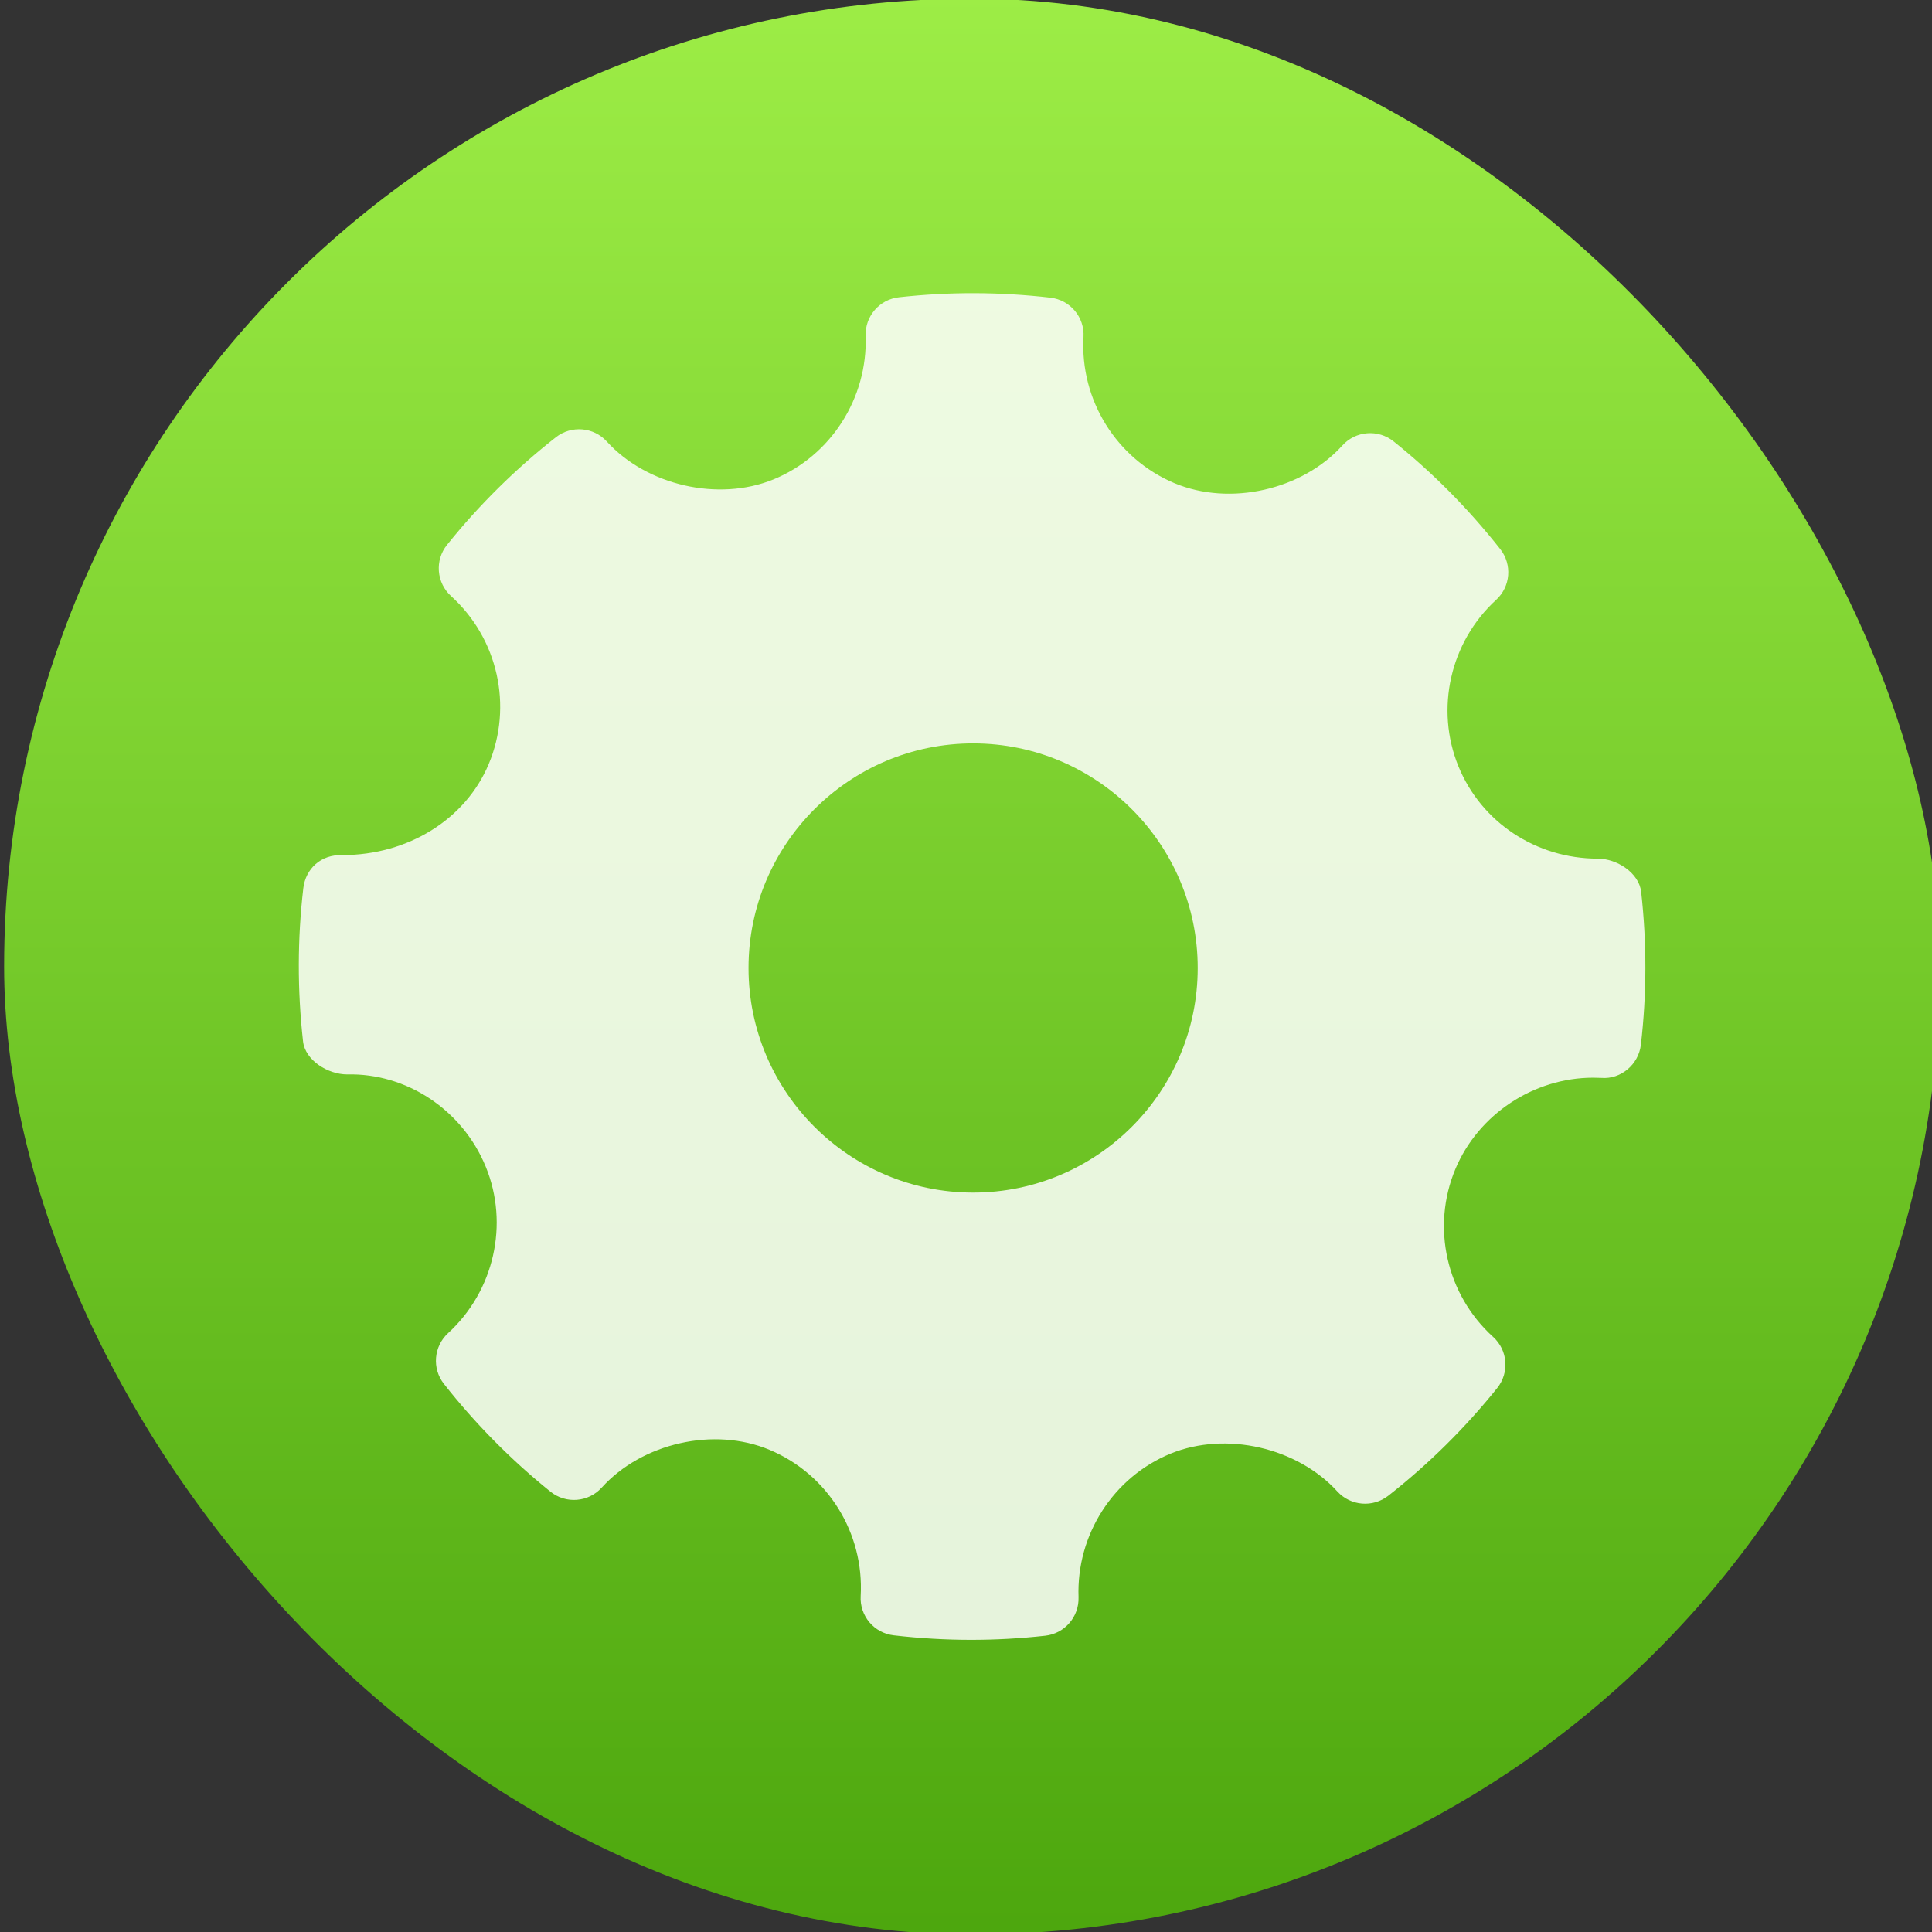 <?xml version="1.0" encoding="UTF-8" standalone="no"?>
<!-- Created with Inkscape (http://www.inkscape.org/) -->

<svg
   xmlns:dc="http://purl.org/dc/elements/1.1/"
   xmlns:cc="http://creativecommons.org/ns#"
   xmlns:rdf="http://www.w3.org/1999/02/22-rdf-syntax-ns#"
   xmlns:svg="http://www.w3.org/2000/svg"
   xmlns="http://www.w3.org/2000/svg"
   xmlns:xlink="http://www.w3.org/1999/xlink"
   xmlns:sodipodi="http://sodipodi.sourceforge.net/DTD/sodipodi-0.dtd"
   xmlns:inkscape="http://www.inkscape.org/namespaces/inkscape"
   width="48"
   height="48"
   id="svg5453"
   version="1.1"
   inkscape:version="0.91 r13725"
   sodipodi:docname="yast-powertweak.svg">
  <rect width="100%" height="100%" fill="#333333" stroke="none"/>
  <defs
     id="defs5455">
    <linearGradient
       id="linearGradient4422">
      <stop
         id="stop4424"
         offset="0"
         style="stop-color:#197ff1;stop-opacity:1" />
      <stop
         id="stop4426"
         offset="1"
         style="stop-color:#21c6fb;stop-opacity:1" />
    </linearGradient>
    <linearGradient
       id="linearGradient4232">
      <stop
         style="stop-color:#3889e9;stop-opacity:1"
         offset="0"
         id="stop4234-0" />
      <stop
         style="stop-color:#5ea5fb;stop-opacity:1"
         offset="1"
         id="stop4236" />
    </linearGradient>
    <linearGradient
       id="linearGradient8467-5">
      <stop
         id="stop8469-7"
         style="stop-color:#d3d3d3;stop-opacity:1"
         offset="0" />
      <stop
         id="stop8471-0"
         style="stop-color:#fcf9f9;stop-opacity:1"
         offset="1" />
    </linearGradient>
    <linearGradient
       id="linearGradient3687-2">
      <stop
         style="stop-color:#1a1a1a;stop-opacity:1"
         offset="0"
         id="stop3689-6" />
      <stop
         id="stop3691-8"
         offset="0.111"
         style="stop-color:#2c2c2e;stop-opacity:1" />
      <stop
         id="stop3693-8"
         offset="0.29"
         style="stop-color:#2b2b2d;stop-opacity:1" />
      <stop
         id="stop3695-4"
         offset="0.512"
         style="stop-color:#2a2b2d;stop-opacity:1" />
      <stop
         id="stop3699-86"
         offset="0.752"
         style="stop-color:#2b2b2d;stop-opacity:1" />
      <stop
         style="stop-color:#323232;stop-opacity:1"
         offset="0.897"
         id="stop3701-8" />
      <stop
         style="stop-color:#171717;stop-opacity:1"
         offset="1"
         id="stop3703-9" />
    </linearGradient>
    <linearGradient
       inkscape:collect="always"
       xlink:href="#linearGradient4793"
       id="linearGradient4224"
       gradientUnits="userSpaceOnUse"
       gradientTransform="matrix(1.714,0,0,1.714,-569.055,-901.343)"
       x1="400.571"
       y1="545.798"
       x2="400.571"
       y2="517.798" />
    <linearGradient
       inkscape:collect="always"
       id="linearGradient4793">
      <stop
         style="stop-color:#4da70e;stop-opacity:1"
         offset="0"
         id="stop4795" />
      <stop
         style="stop-color:#9ded46;stop-opacity:1"
         offset="1"
         id="stop4797" />
    </linearGradient>
  </defs>
  <sodipodi:namedview
     id="base"
     pagecolor="#ffffff"
     bordercolor="#666666"
     borderopacity="1.0"
     inkscape:pageopacity="0"
     inkscape:pageshadow="2"
     inkscape:zoom="4"
     inkscape:cx="5.875"
     inkscape:cy="15.968792"
     inkscape:document-units="px"
     inkscape:current-layer="g4370"
     showgrid="true"
     fit-margin-top="0"
     fit-margin-left="0"
     fit-margin-right="0"
     fit-margin-bottom="0"
     inkscape:window-width="1366"
     inkscape:window-height="687"
     inkscape:window-x="0"
     inkscape:window-y="0"
     inkscape:window-maximized="1"
     inkscape:showpageshadow="false"
     borderlayer="true"
     showguides="false">
    <inkscape:grid
       type="xygrid"
       id="grid4063" />
    <sodipodi:guide
       position="1.1650391e-05,32"
       orientation="32,0"
       id="guide4157" />
    <sodipodi:guide
       position="1.1650391e-05,2.6367188e-05"
       orientation="0,32"
       id="guide4159" />
    <sodipodi:guide
       position="32,2.6367188e-05"
       orientation="-32,0"
       id="guide4161" />
    <sodipodi:guide
       position="32,32"
       orientation="0,-32"
       id="guide4163" />
    <sodipodi:guide
       position="2,30"
       orientation="28,0"
       id="guide4167" />
    <sodipodi:guide
       position="2,2"
       orientation="0,28"
       id="guide4169" />
    <sodipodi:guide
       position="30,2"
       orientation="-28,0"
       id="guide4171" />
    <sodipodi:guide
       position="30,30"
       orientation="0,-28"
       id="guide4173" />
    <sodipodi:guide
       position="2,30"
       orientation="28,0"
       id="guide4181" />
    <sodipodi:guide
       position="2,2"
       orientation="0,14"
       id="guide4183" />
    <sodipodi:guide
       position="16,2"
       orientation="-28,0"
       id="guide4185" />
    <sodipodi:guide
       position="16,30"
       orientation="0,-14"
       id="guide4187" />
    <sodipodi:guide
       position="9,23"
       orientation="14,0"
       id="guide4193" />
    <sodipodi:guide
       position="9,9"
       orientation="0,14"
       id="guide4195" />
    <sodipodi:guide
       position="23,9"
       orientation="-14,0"
       id="guide4197" />
    <sodipodi:guide
       position="23,23"
       orientation="0,-14"
       id="guide4199" />
  </sodipodi:namedview>
  <g
     inkscape:label="Capa 1"
     inkscape:groupmode="layer"
     id="layer1"
     transform="translate(-384.571,-499.798)">
    <g
       style="display:inline;enable-background:new"
       id="g4238"
       transform="translate(225.819,462.446)">
      <g
         style="display:inline"
         id="layer1-8"
         transform="matrix(0.227,0,0,0.227,106.948,54.311)">
        <g
           style="display:none"
           id="layer6" />
        <g
           id="g4027" />
        <g
           id="g4061" />
        <g
           id="g3751" />
        <g
           id="g3782" />
        <g
           id="g3725" />
        <g
           id="g4370"
           transform="matrix(4.414,0,0,4.414,59.275,39.357)">
          <g
             id="g5361"
             transform="translate(-55.264,-12.186)">
            <rect
               style="opacity:1;fill:url(#linearGradient4224);fill-opacity:1;stroke:none;stroke-width:1.317;stroke-miterlimit:4;stroke-dasharray:none"
               id="rect4222"
               width="48"
               height="48"
               x="93.639"
               y="-13.689"
               ry="24" />
            <path
               inkscape:connector-curvature="0"
               id="path6"
               d="m 134.23,8.457 c -0.053,-0.469 -0.6,-0.822 -1.073,-0.822 -1.53,0 -2.888,-0.898 -3.457,-2.288 -0.582,-1.423 -0.207,-3.083 0.934,-4.129 0.359,-0.328 0.403,-0.877 0.102,-1.259 -0.783,-0.994 -1.673,-1.893 -2.645,-2.671 -0.381,-0.305 -0.939,-0.263 -1.269,0.102 -0.995,1.102 -2.783,1.512 -4.164,0.935 -1.437,-0.605 -2.344,-2.061 -2.255,-3.625 0.029,-0.491 -0.33,-0.918 -0.819,-0.975 -1.247,-0.144 -2.505,-0.149 -3.756,-0.01 -0.484,0.053 -0.843,0.47 -0.827,0.955 0.054,1.548 -0.863,2.979 -2.286,3.562 -1.365,0.557 -3.14,0.151 -4.133,-0.941 -0.328,-0.36 -0.878,-0.404 -1.26,-0.106 -1.001,0.785 -1.911,1.684 -2.701,2.67 -0.308,0.383 -0.263,0.939 0.1,1.269 1.162,1.052 1.537,2.726 0.934,4.166 -0.576,1.372 -2.001,2.257 -3.633,2.257 -0.529,-0.017 -0.906,0.338 -0.964,0.82 -0.147,1.254 -0.149,2.532 -0.007,3.797 0.052,0.471 0.616,0.821 1.095,0.821 1.454,-0.037 2.85,0.863 3.435,2.288 0.584,1.423 0.208,3.082 -0.934,4.128 -0.357,0.328 -0.403,0.877 -0.102,1.258 0.776,0.988 1.666,1.887 2.641,2.672 0.383,0.308 0.939,0.265 1.271,-0.101 0.999,-1.105 2.786,-1.514 4.162,-0.936 1.441,0.603 2.348,2.059 2.259,3.624 -0.029,0.491 0.332,0.919 0.819,0.975 0.638,0.074 1.28,0.112 1.923,0.112 0.611,0 1.222,-0.034 1.833,-0.102 0.484,-0.053 0.843,-0.47 0.827,-0.956 -0.056,-1.547 0.863,-2.978 2.284,-3.56 1.374,-0.561 3.142,-0.15 4.135,0.941 0.33,0.359 0.876,0.402 1.26,0.105 0.999,-0.783 1.907,-1.681 2.701,-2.67 0.308,-0.383 0.265,-0.939 -0.1,-1.269 -1.162,-1.052 -1.539,-2.727 -0.935,-4.165 0.568,-1.354 1.94,-2.263 3.415,-2.263 l 0.206,0.005 c 0.479,0.039 0.919,-0.33 0.977,-0.818 0.147,-1.255 0.149,-2.532 0.007,-3.797 z M 117.666,15.915 c -3.071,0 -5.569,-2.498 -5.569,-5.569 0,-3.071 2.498,-5.569 5.569,-5.569 3.071,0 5.569,2.498 5.569,5.569 0,3.071 -2.498,5.569 -5.569,5.569 z"
               style="clip-rule:evenodd;fill:#ffffff;fill-opacity:0.847;fill-rule:evenodd;stroke-width:1.317;stroke-miterlimit:4;stroke-dasharray:none" />
          </g>
        </g>
      </g>
    </g>
  </g>
</svg>
